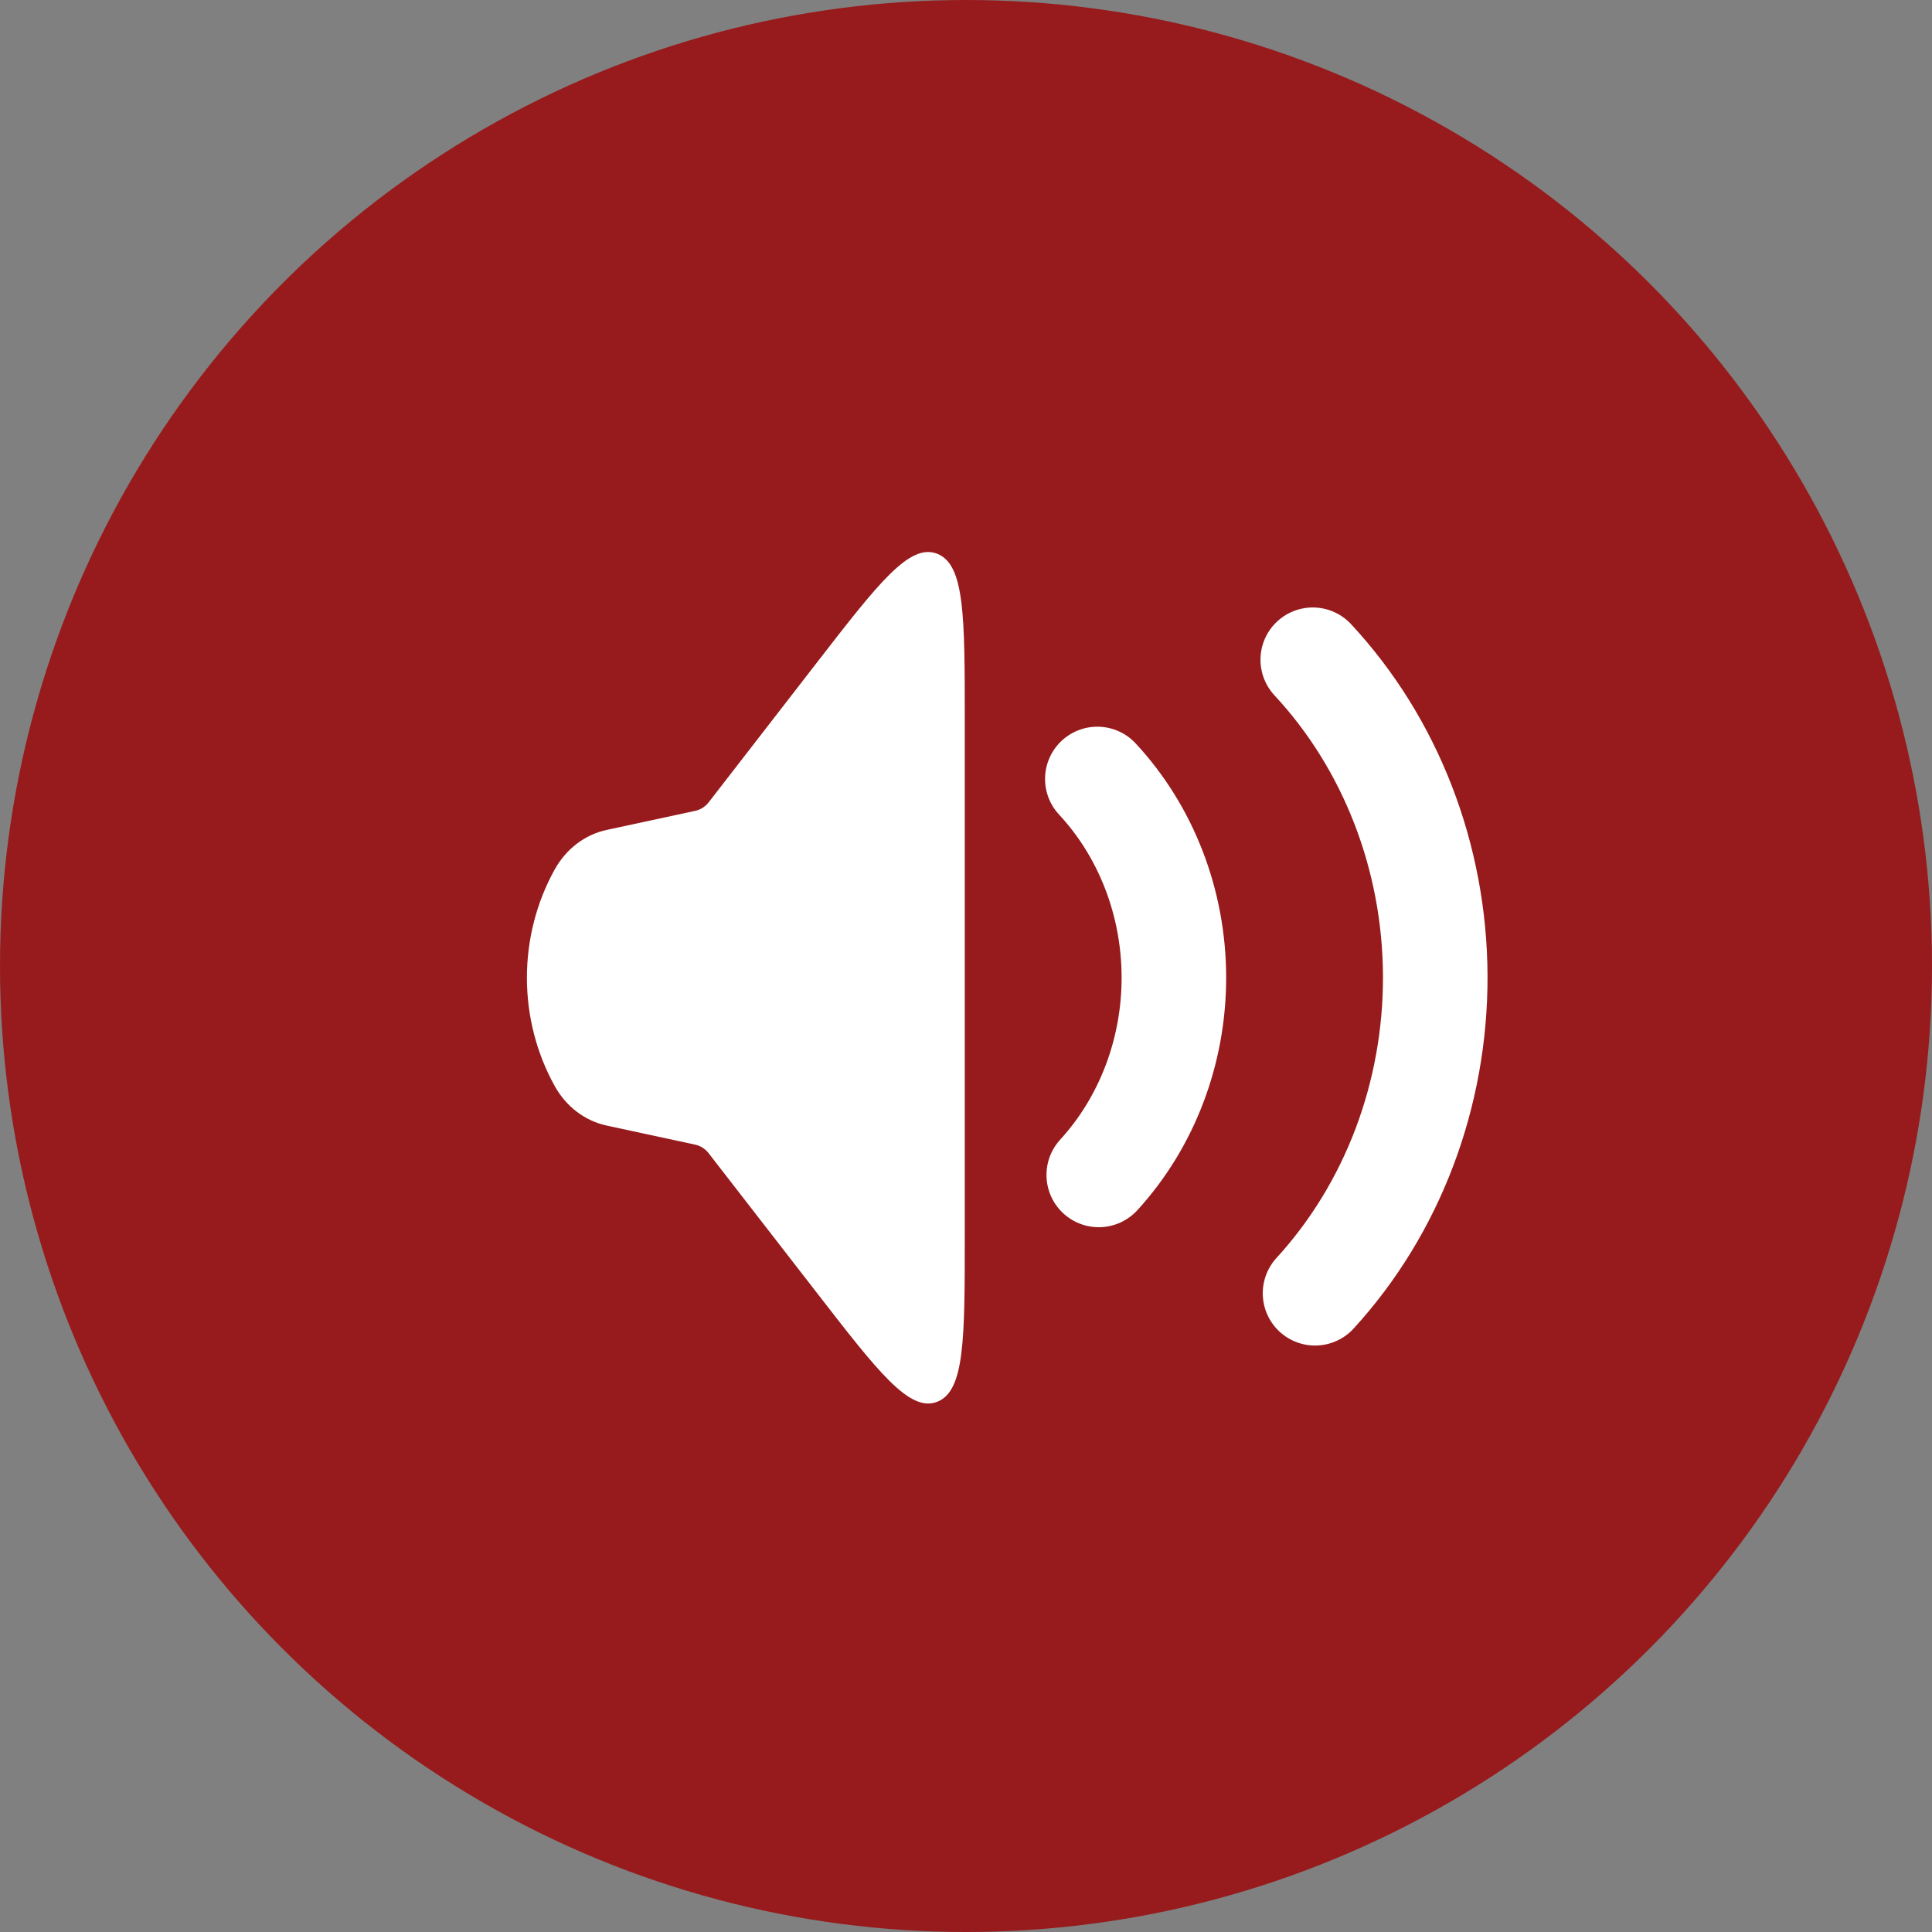 <svg width="77" height="77" viewBox="0 0 77 77" fill="none" xmlns="http://www.w3.org/2000/svg">
<rect x="0" y="0" width="77" height="77" fill="#808080" stroke="none"/>
<g id="Sound">
<circle id="Ellipse 15" cx="38.5" cy="38.5" r="38.5" fill="#971B1C"/>
<g id="Group">
<path id="Vector" d="M22.113 43.292C21.385 41.986 21 40.491 21 38.968C21 37.445 21.385 35.95 22.113 34.644C22.337 34.242 22.637 33.895 22.994 33.624C23.35 33.354 23.755 33.167 24.182 33.076L27.709 32.316C27.92 32.271 28.109 32.15 28.247 31.973L32.555 26.41C35.018 23.229 36.251 21.641 37.349 22.069C38.451 22.497 38.451 24.567 38.451 28.707V49.233C38.451 53.371 38.451 55.439 37.351 55.869C36.253 56.295 35.02 54.707 32.557 51.527L28.243 45.962C28.106 45.786 27.917 45.665 27.707 45.62L24.18 44.86C23.753 44.768 23.348 44.581 22.991 44.311C22.635 44.041 22.337 43.694 22.113 43.292Z" fill="white"/>
<path id="Vector_2" d="M43.734 31.046C45.678 33.136 46.775 35.968 46.785 38.924C46.796 41.88 45.719 44.721 43.791 46.827M52.32 26.294C55.43 29.638 57.185 34.169 57.202 38.898C57.219 43.628 55.497 48.173 52.411 51.543" stroke="white" stroke-width="4.167" stroke-linecap="round"/>
</g>
</g>
</svg>
